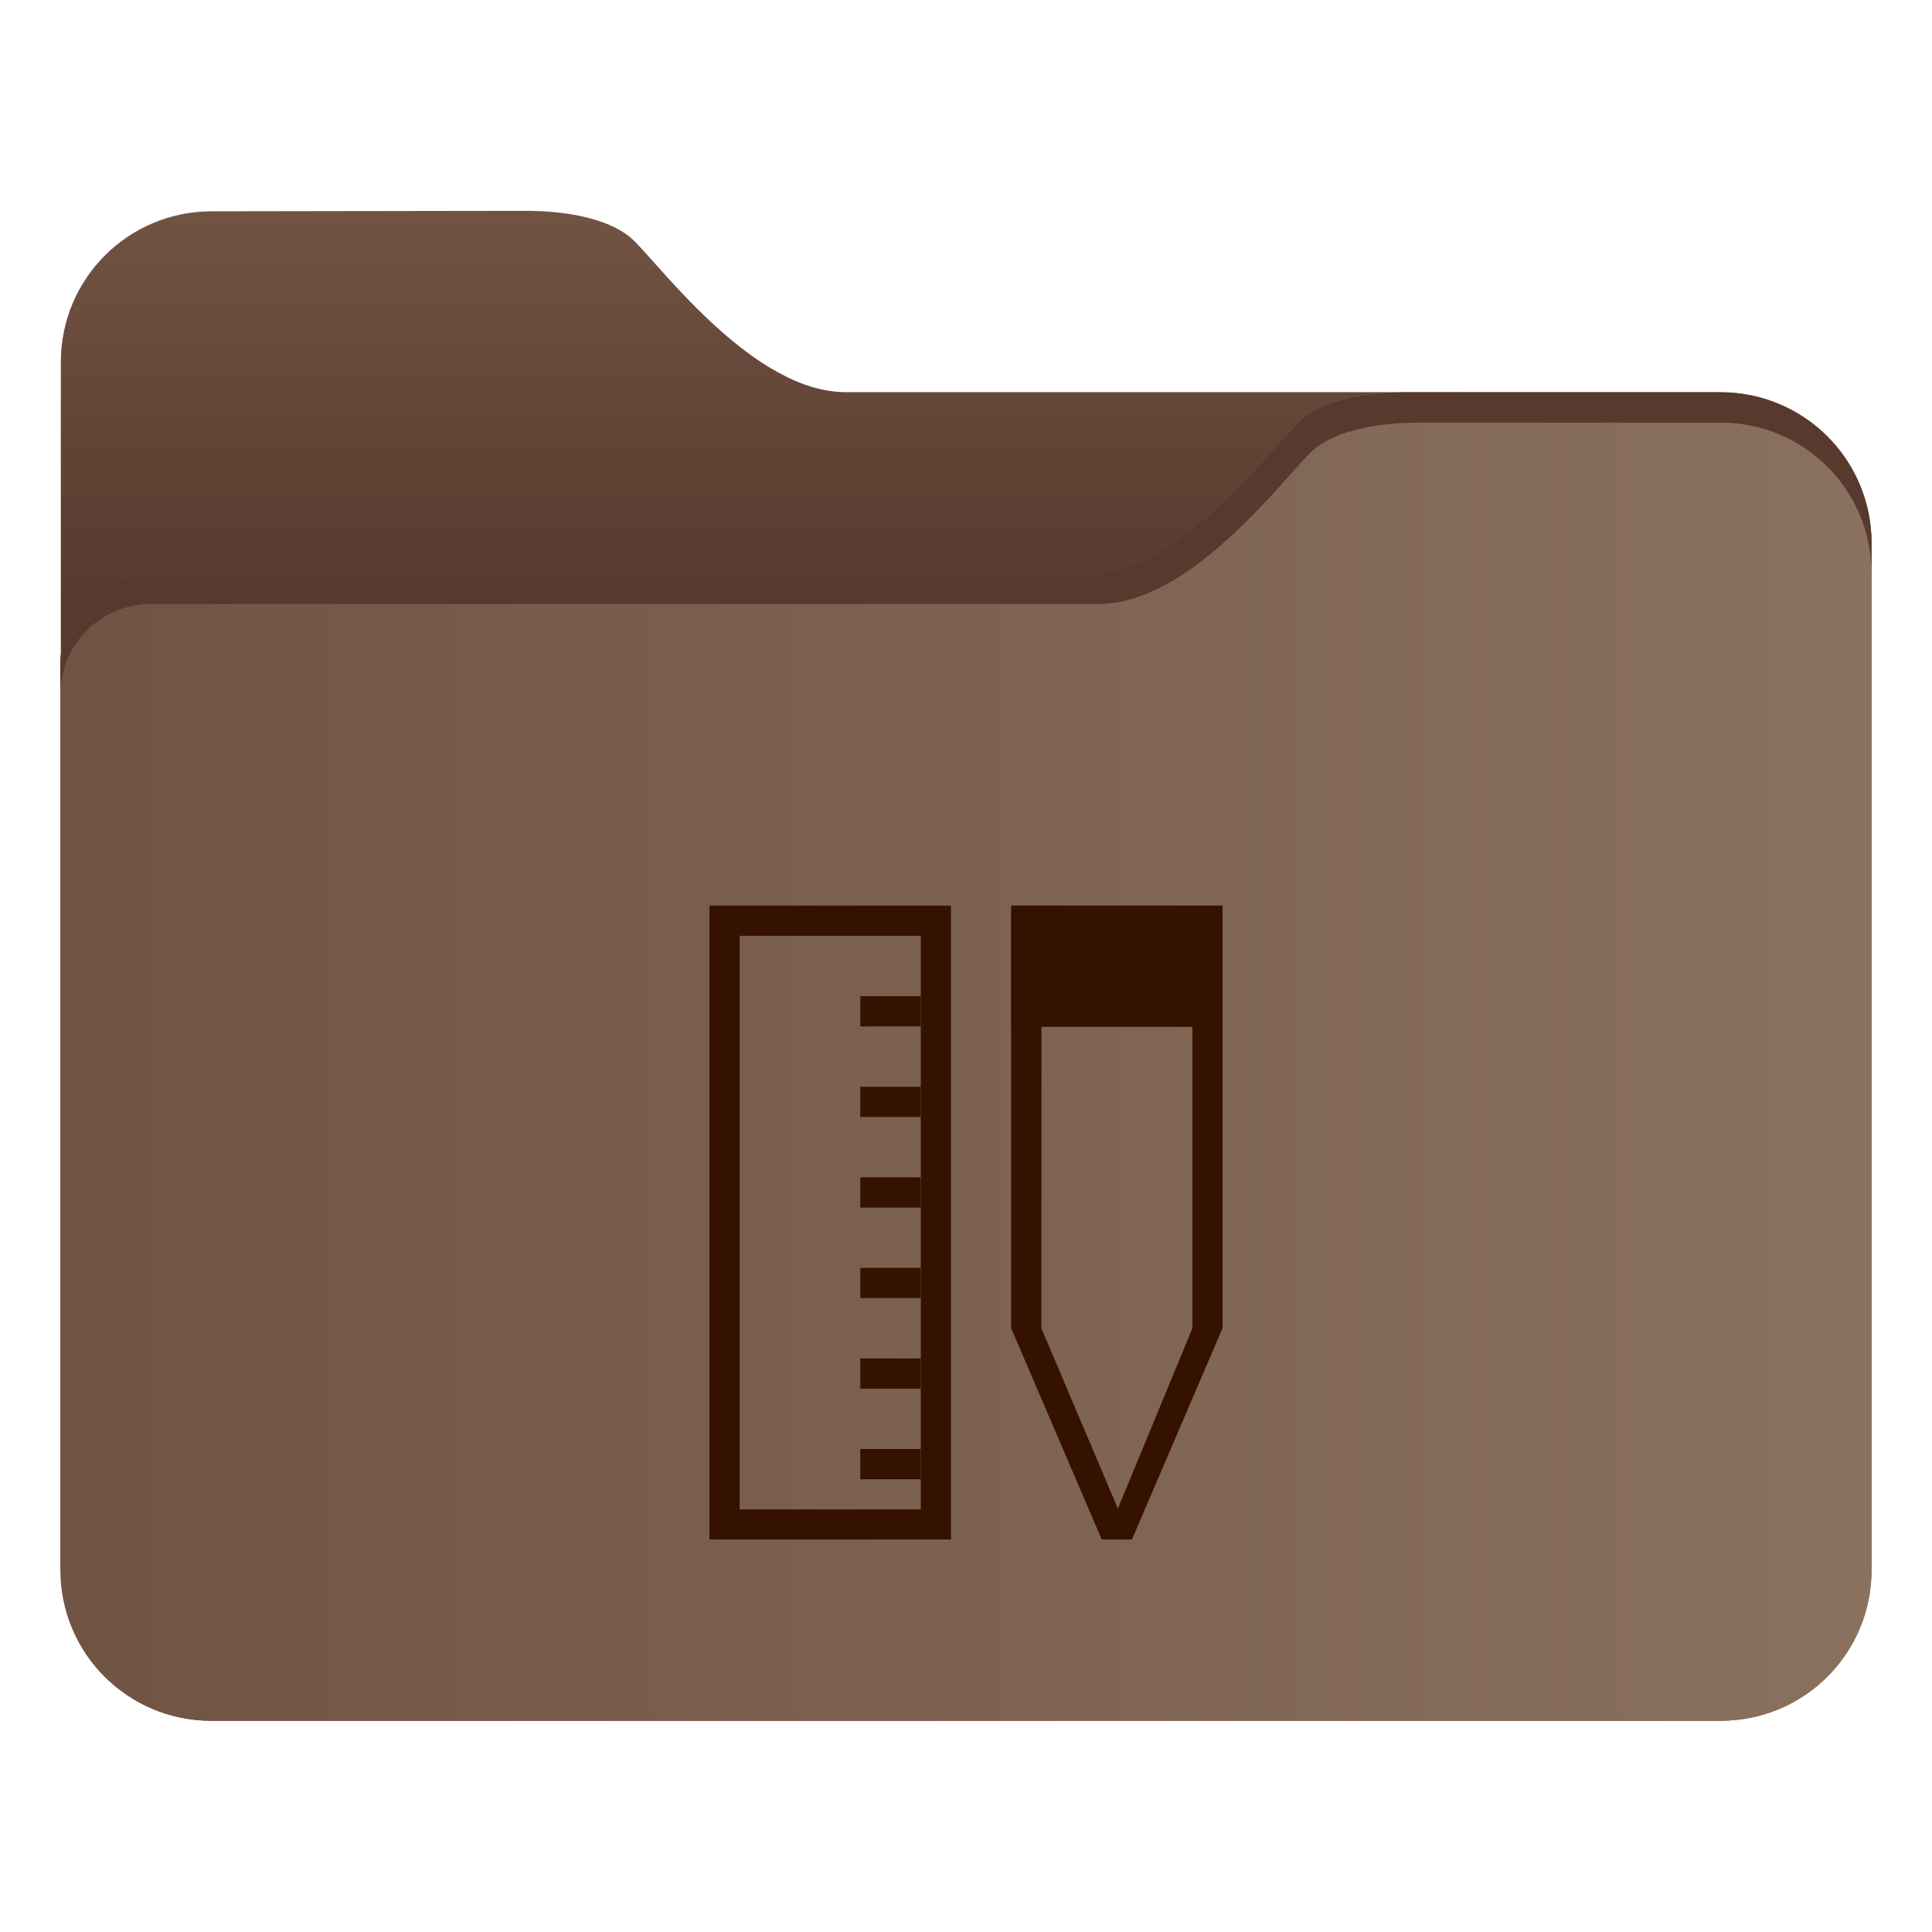 <?xml version="1.0" encoding="UTF-8"?>
<svg width="64" height="64" version="1.1" viewBox="0 0 16.933 16.933" xmlns="http://www.w3.org/2000/svg"
    xmlns:cc="http://creativecommons.org/ns#" xmlns:dc="http://purl.org/dc/elements/1.1/"
    xmlns:rdf="http://www.w3.org/1999/02/22-rdf-syntax-ns#" xmlns:xlink="http://www.w3.org/1999/xlink">
    <defs>
        <linearGradient id="linearGradient3481" x1="25" x2="25" y1="155" y2="167.78"
            gradientTransform="matrix(.265 0 0 .265 .635 -57.328)" gradientUnits="userSpaceOnUse">
            <stop stop-color="#715344" offset="0" />
            <stop stop-color="#57392d" offset="1" />
        </linearGradient>
        <linearGradient id="linearGradient3421" x1="-16.147" x2="-.241" y1="-47.834" y2="-47.834"
            gradientTransform="matrix(1 0 0 1.1 18.095 43.472)" gradientUnits="userSpaceOnUse">
            <stop stop-color="#715344" offset="0" />
            <stop stop-color="#8a715e" offset="1" />
        </linearGradient>
    </defs>
    <g transform="translate(-1.425 18.17)" stroke-width=".265">
        <path
            d="m3.281-16.318c-0.733 0-1.323 0.59-1.323 1.323v10.583c0 0.733 0.59 1.323 1.323 1.323h13.222c0.183 0 0.357-0.037 0.516-0.104 0.158-0.067 0.301-0.163 0.421-0.283s0.216-0.262 0.283-0.421c0.067-0.158 0.104-0.333 0.104-0.516v-8.996c0-0.183-0.037-0.357-0.104-0.516-0.067-0.158-0.163-0.301-0.283-0.421s-0.262-0.216-0.421-0.283c-0.158-0.067-0.333-0.104-0.516-0.104h-7.666c-0.198 0-0.397-0.066-0.587-0.17-0.19-0.103-0.372-0.244-0.537-0.393-0.331-0.298-0.595-0.628-0.728-0.761-0.115-0.115-0.293-0.181-0.47-0.219-0.169-0.036-0.333-0.044-0.446-0.046h-0.142z"
            fill="url(#linearGradient3481)" />
        <path
            d="m13.718-14.731c-0.113 0.002-0.277 0.01-0.446 0.046-0.177 0.038-0.355 0.103-0.47 0.219-0.132 0.132-0.397 0.463-0.728 0.761-0.165 0.149-0.347 0.289-0.537 0.393-0.19 0.103-0.389 0.17-0.587 0.17h-8.202c-0.22 0-0.418 0.089-0.562 0.232-0.143 0.143-0.232 0.342-0.232 0.562v7.937c0 0.733 0.59 1.323 1.323 1.323h13.229c0.733 0 1.323-0.59 1.323-1.323v-8.996c0-0.733-0.59-1.323-1.323-1.323z"
            fill="url(#linearGradient3421)" />
        <path
            d="m13.718-14.731c-0.113 0.002-0.277 0.01-0.446 0.046-0.177 0.038-0.355 0.103-0.47 0.219-0.132 0.132-0.397 0.463-0.728 0.761-0.165 0.149-0.347 0.289-0.537 0.393-0.19 0.103-0.389 0.17-0.587 0.17h-8.202c-0.22 0-0.418 0.089-0.562 0.232-0.143 0.143-0.232 0.342-0.232 0.562v0.265c0-0.22 0.089-0.418 0.232-0.562 0.143-0.143 0.342-0.232 0.562-0.232h8.308c0.198 0 0.397-0.066 0.587-0.17 0.19-0.103 0.372-0.244 0.537-0.393 0.331-0.298 0.595-0.628 0.728-0.761 0.115-0.115 0.293-0.181 0.47-0.219 0.169-0.036 0.333-0.044 0.446-0.046h2.681c0.733 0 1.323 0.59 1.323 1.323v-0.265c0-0.733-0.59-1.323-1.323-1.323z"
            fill="#57392d" />
    </g>
    <g fill="#5e4aa6" stroke-width=".265">
        <circle cx="-330.35" cy="-328.38" r="0" />
        <circle cx="-312.11" cy="-326.25" r="0" />
        <circle cx="-306.02" cy="-333.07" r="0" />
        <circle cx="-308.84" cy="-326.01" r="0" />
        <circle cx="-328.8" cy="-330.45" r="0" />
    </g>
    <g transform="translate(0 -0)" fill="#5e4aa6" stroke-width=".265">
        <circle cx="-330.35" cy="-328.38" r="0" />
        <circle cx="-312.11" cy="-326.25" r="0" />
        <circle cx="-306.02" cy="-333.07" r="0" />
        <circle cx="-308.84" cy="-326.01" r="0" />
        <circle cx="-328.8" cy="-330.45" r="0" />
    </g>
    <g fill="#351200">
        <path d="m6.218 7.937v5.556h2.117v-5.556zm0.265 0.265h1.587v5.027h-1.587z" />
        <rect x="7.54" y="8.731" width=".529" height=".265" />
        <rect x="7.54" y="9.525" width=".529" height=".265" />
        <rect x="7.54" y="10.319" width=".529" height=".265" />
        <rect x="7.54" y="11.112" width=".529" height=".265" />
        <rect x="7.54" y="11.906" width=".529" height=".265" />
        <rect x="7.54" y="12.7" width=".529" height=".265" />
        <path
            d="m8.862 7.937v3.704l0.794 1.852h0.265l0.794-1.852v-3.704zm0.266 0.266h1.323v3.438l-0.656 1.587h0.005l-0.673-1.587z"
            color="#000000" color-rendering="auto" dominant-baseline="auto" image-rendering="auto"
            shape-rendering="auto" solid-color="#000000"
            style="font-feature-settings:normal;font-variant-alternates:normal;font-variant-caps:normal;font-variant-ligatures:normal;font-variant-numeric:normal;font-variant-position:normal;isolation:auto;mix-blend-mode:normal;shape-padding:0;text-decoration-color:#000000;text-decoration-line:none;text-decoration-style:solid;text-indent:0;text-orientation:mixed;text-transform:none;white-space:normal" />
        <rect x="8.863" y="8" width="1.852" height="1" />
    </g>
</svg>